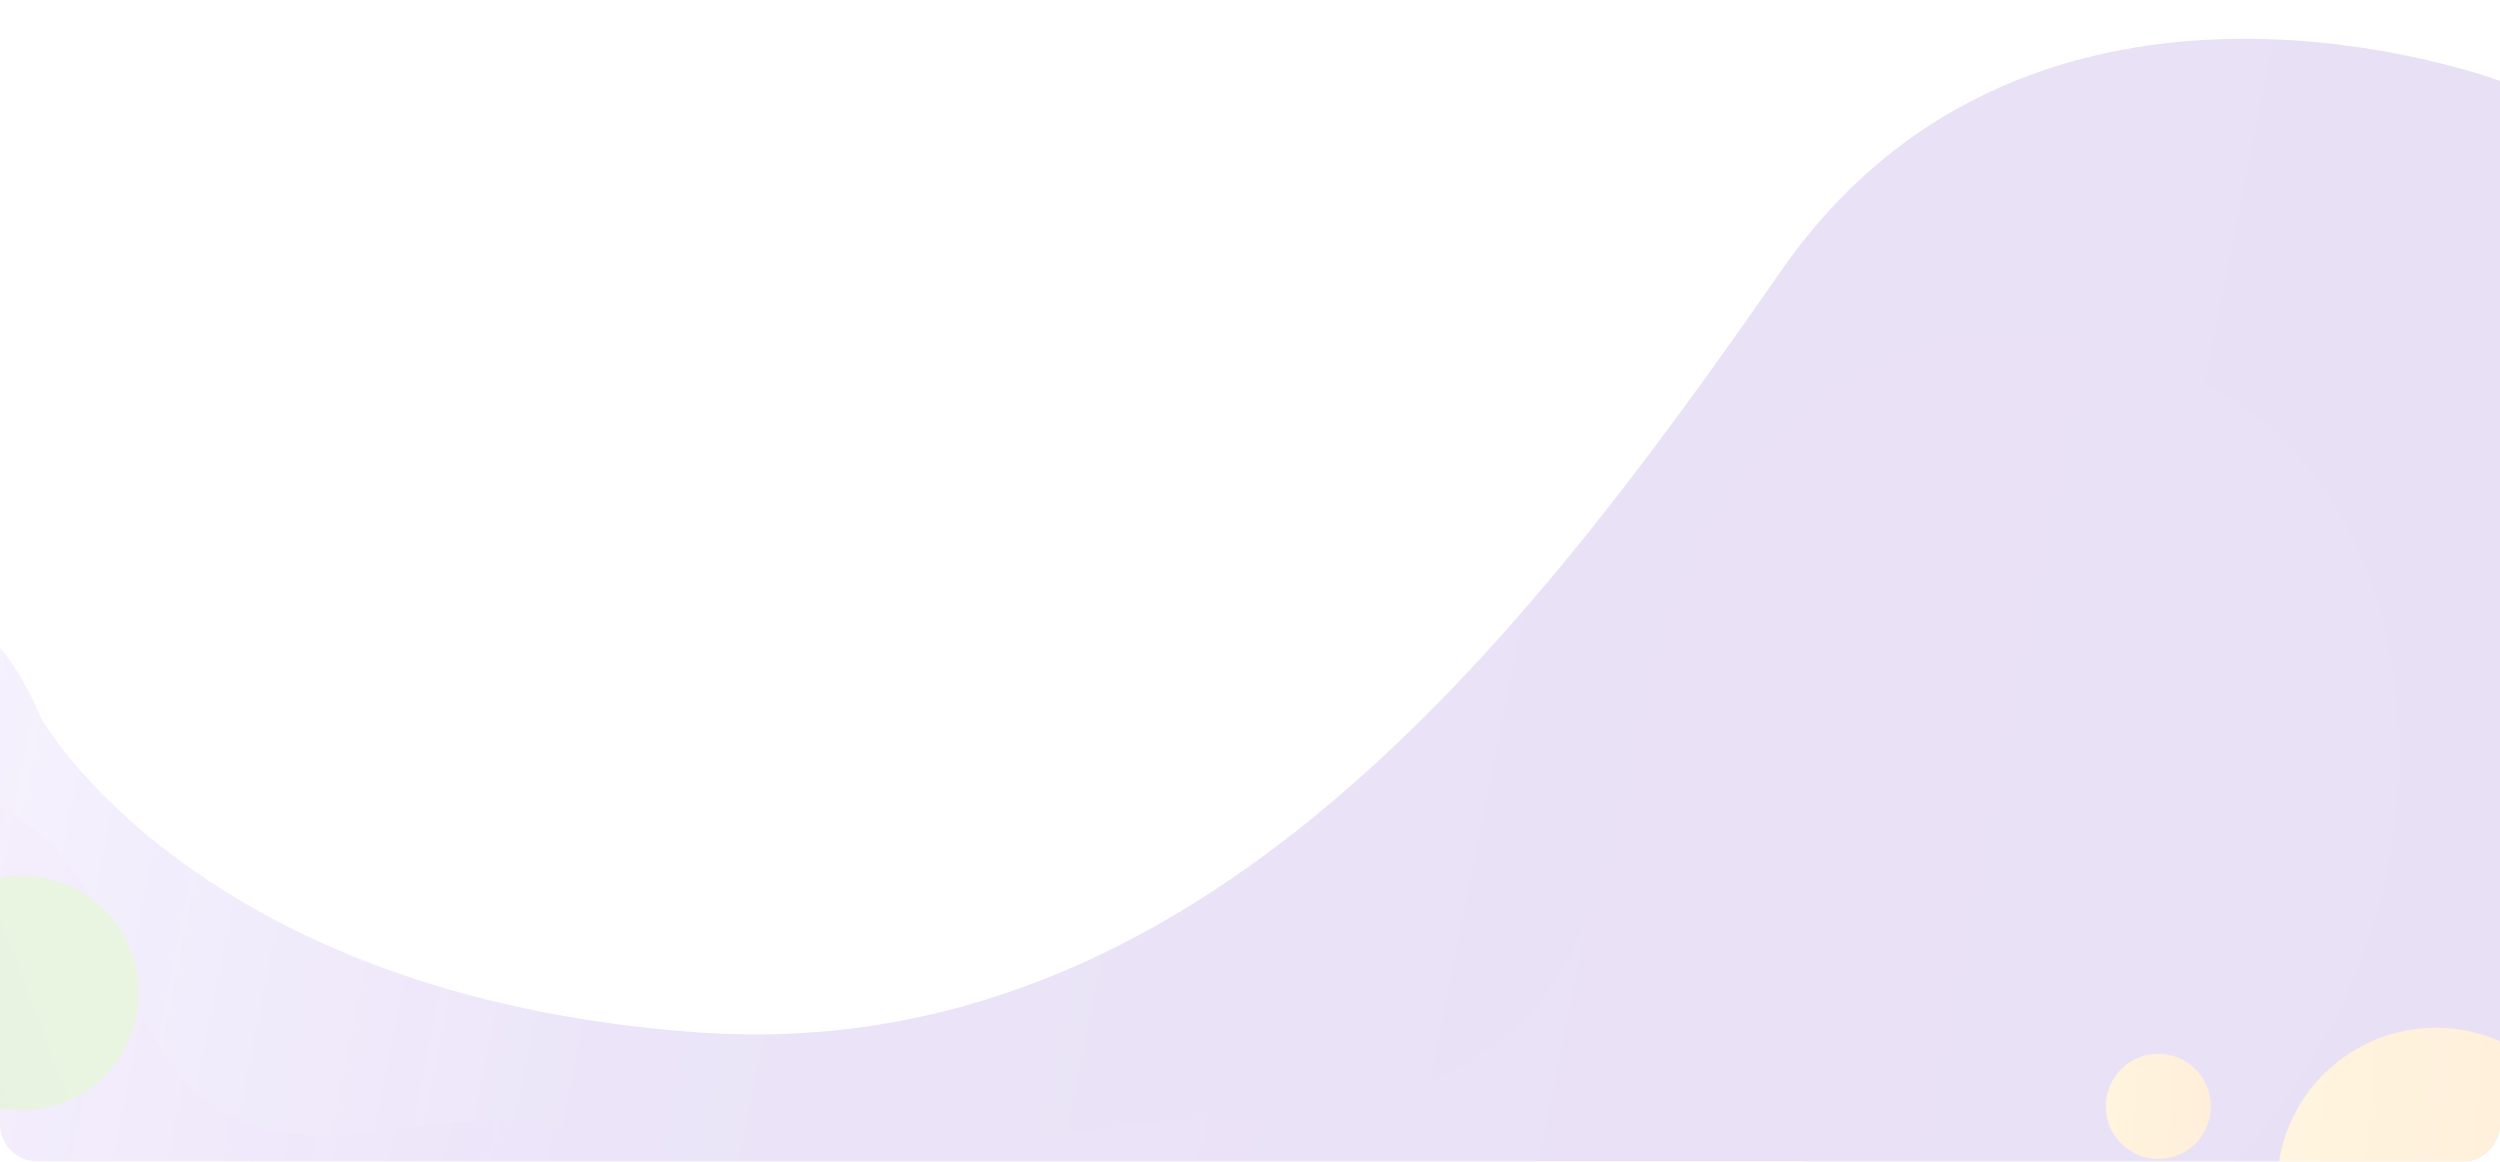 <svg xmlns="http://www.w3.org/2000/svg" xmlns:xlink="http://www.w3.org/1999/xlink" width="1328" height="617" viewBox="0 0 1328 617">
  <defs>
    <clipPath id="clip-path">
      <path id="Rectángulo_43877" data-name="Rectángulo 43877" d="M0,0H1328a0,0,0,0,1,0,0V597a20,20,0,0,1-20,20H20A20,20,0,0,1,0,597V0A0,0,0,0,1,0,0Z" fill="#7fc733"/>
    </clipPath>
    <linearGradient id="linear-gradient" x1="0.927" y1="0.062" x2="0.019" y2="-0.029" gradientUnits="objectBoundingBox">
      <stop offset="0" stop-color="#6836bc"/>
      <stop offset="0.256" stop-color="#6d3dc3"/>
      <stop offset="0.637" stop-color="#7e51d6"/>
      <stop offset="1" stop-color="#936bef" stop-opacity="0.506"/>
    </linearGradient>
    <linearGradient id="linear-gradient-2" x1="0.666" y1="1.309" x2="0.346" y2="-0.251" gradientUnits="objectBoundingBox">
      <stop offset="0" stop-color="#ffc431"/>
      <stop offset="1" stop-color="#ff8300"/>
    </linearGradient>
    <linearGradient id="linear-gradient-4" x1="0.666" y1="1.309" x2="0.346" y2="-0.251" gradientUnits="objectBoundingBox">
      <stop offset="0" stop-color="#7fc533"/>
      <stop offset="1" stop-color="#52a333"/>
    </linearGradient>
  </defs>
  <g id="Enmascarar_grupo_184" data-name="Enmascarar grupo 184" opacity="0.15" clip-path="url(#clip-path)">
    <g id="Grupo_136712" data-name="Grupo 136712" transform="translate(-395.077 20.617)">
      <path id="Trazado_195451" data-name="Trazado 195451" d="M-6870.859-9490s-246.887-93.2-381.8,100.761-309.462,423.527-575.507,404.616-348.841-166.766-348.841-166.766-31.007-79.134-66.208-43.933,0,311.437,0,311.437H-6852v-593Z" transform="translate(8593.937 9512.383)" fill="url(#linear-gradient)"/>
      <path id="Unión_35" data-name="Unión 35" d="M204.827,4.944A318.568,318.568,0,0,0,137.437,25.31,272.2,272.2,0,0,0,76.4,61.111a208.881,208.881,0,0,0-47.187,51.2A178.128,178.128,0,0,0,3.374,178.854a229.39,229.39,0,0,0-2.066,63.539A195.559,195.559,0,0,0,17.893,303.3c1.009,2.192,2.1,4.421,3.346,6.819,11.7,22.489,28.469,41.926,49.847,57.777a199.325,199.325,0,0,0,32.821,19.649,222.961,222.961,0,0,0,36.158,13.5c21.1,5.887,43.094,8.75,67.269,8.75,34.74,0,68.689-5.788,104.634-11.918l.055-.016,2.661-.449c24.7-4.213,44.89-6.168,63.535-6.168,18.965,0,35.7,2.05,51.156,6.269a141.878,141.878,0,0,1,24.085,8.921,129.281,129.281,0,0,1,22.492,13.754,161.641,161.641,0,0,1,25.368,24.188,223.274,223.274,0,0,1,20.366,28.359c12.3,20.017,22.55,42.271,32.46,63.787l.03.063c8.912,19.336,18.125,39.33,28.823,57.742a259.69,259.69,0,0,0,17.49,26.523,184.137,184.137,0,0,0,21.157,23.621,178.636,178.636,0,0,0,120.66,47.707h.563a183.2,183.2,0,0,0,38.454-4.344,186.67,186.67,0,0,0,38.57-12.884c27-12.525,47.292-30.464,58.689-51.875a87.039,87.039,0,0,0,7.7-20.015,100.348,100.348,0,0,0,2.81-19.95c.608-13.278-.978-26.8-2.522-39.865v-.044c-2.116-17.938-4.3-36.5-.965-55.078a92.806,92.806,0,0,1,5.883-20.008,85.89,85.89,0,0,1,9.491-16.8c6.989-9.627,16.039-18.061,27.687-25.772,21.6-14.3,48.779-23.742,75.06-32.869l.051-.021c14.154-4.915,28.785-9.994,42.075-15.71,14.89-6.4,26.618-13,35.857-20.156q3.675-2.849,7.219-6.009h225.05V228.776s7.918-137.028-177.858-91.831c-.062.014-.121.028-.18.044l-.5.118c-6.486,1.589-13.137,3.379-19.871,5.352a705.593,705.593,0,0,1-100.39,21.17c-.183.026-.347.051-.529.075l-1.088.151q-17.886,2.464-35.645,4.157c-.03,0-.062.007-.09.011l-1.3.121c-.3.03-.583.06-.873.086l-.34.03c-24.2,2.258-49.355,3.659-75.185,4.182-32.376.647-63.293-.132-91.528-1.679l-.7-.039c-.44-.021-.893-.046-1.334-.072-.682-.042-1.364-.079-2.049-.118l-.111-.007q-5.222-.3-10.445-.649c-12-.8-24.017-1.751-35.954-2.861-19.217-1.79-36.294-3.8-50.61-5.7q-5.492-.731-10.873-1.5l-.066,0c-23.686-3.377-37.405-6.089-37.405-6.089l-.088.009a343.162,343.162,0,0,1-49.723-16.286c-30.948-12.618-60.186-28.783-82.2-41.458-41.036-23.628-84.862-48.2-129.736-66.277A437.866,437.866,0,0,0,329.4,8.141a340.947,340.947,0,0,0-35.016-6.016A308.68,308.68,0,0,0,258.549,0,295.882,295.882,0,0,0,204.827,4.944Z" transform="translate(1741.939 248.056) rotate(111)" fill="#912bd7" stroke="rgba(0,0,0,0)" stroke-miterlimit="10" stroke-width="1" opacity="0.15" style="mix-blend-mode: color-burn;isolation: isolate"/>
      <path id="Unión_36" data-name="Unión 36" d="M121.018,2.92A188.28,188.28,0,0,0,81.2,14.949,160.853,160.853,0,0,0,45.139,36.1,123.341,123.341,0,0,0,17.26,66.338,105.193,105.193,0,0,0,1.994,105.646,135.44,135.44,0,0,0,.773,143.177a115.518,115.518,0,0,0,9.8,35.981c.6,1.294,1.24,2.611,1.977,4.027A99.6,99.6,0,0,0,42,217.314a117.89,117.89,0,0,0,19.391,11.606,131.769,131.769,0,0,0,21.363,7.973,145.979,145.979,0,0,0,39.744,5.168c20.525,0,40.584-3.419,61.82-7.039l.033-.009,1.572-.266c14.594-2.488,26.521-3.644,37.537-3.644a113.646,113.646,0,0,1,30.225,3.7,83.921,83.921,0,0,1,14.23,5.269,76.33,76.33,0,0,1,13.289,8.125,95.553,95.553,0,0,1,14.988,14.286,132.027,132.027,0,0,1,12.033,16.753c7.268,11.822,13.322,24.968,19.178,37.678l.018.038c5.266,11.421,10.709,23.23,17.029,34.106a153.589,153.589,0,0,0,10.334,15.668,108.957,108.957,0,0,0,12.5,13.952,105.555,105.555,0,0,0,71.289,28.18h.334a108.247,108.247,0,0,0,22.719-2.565,110.328,110.328,0,0,0,22.789-7.61c15.955-7.4,27.941-18,34.676-30.643a51.416,51.416,0,0,0,4.547-11.822,59.277,59.277,0,0,0,1.66-11.784c.359-7.843-.578-15.828-1.49-23.548v-.025c-1.25-10.6-2.539-21.558-.57-32.534a54.762,54.762,0,0,1,3.477-11.818,50.6,50.6,0,0,1,5.607-9.922,61.953,61.953,0,0,1,16.357-15.224c12.76-8.447,28.82-14.024,44.348-19.416l.029-.013c8.363-2.9,17.008-5.9,24.859-9.279,8.8-3.78,15.727-7.677,21.186-11.906q2.171-1.683,4.266-3.55H776.332V135.135s4.678-80.94-105.084-54.244l-.105.026-.295.07c-3.832.938-7.762,2-11.74,3.161a417.087,417.087,0,0,1-59.312,12.5l-.312.044-.643.089q-10.567,1.456-21.061,2.456l-.053.007-.768.071-.516.05-.2.019c-14.3,1.334-29.16,2.162-44.42,2.47-19.129.383-37.4-.077-54.078-.991l-.412-.022c-.26-.014-.527-.028-.787-.044l-1.211-.069-.066,0q-3.085-.179-6.172-.384c-7.092-.47-14.189-1.034-21.242-1.689-11.354-1.058-21.443-2.245-29.9-3.37q-3.243-.431-6.424-.887l-.039,0c-13.994-1.994-22.1-3.6-22.1-3.6l-.053,0a202.79,202.79,0,0,1-29.377-9.619c-18.285-7.453-35.559-17-48.562-24.489-24.246-13.956-50.139-28.47-76.652-39.148A258.767,258.767,0,0,0,194.619,4.808a201.936,201.936,0,0,0-20.687-3.554A182.5,182.5,0,0,0,152.758,0,174.774,174.774,0,0,0,121.018,2.92Z" transform="matrix(-0.999, -0.035, 0.035, -0.999, 775.889, 821.089)" fill="#912bd7" stroke="rgba(0,0,0,0)" stroke-miterlimit="10" stroke-width="1" opacity="0.15" style="mix-blend-mode: color-burn;isolation: isolate"/>
      <ellipse id="Elipse_5432" data-name="Elipse 5432" cx="84.426" cy="84.426" rx="84.426" ry="84.426" transform="matrix(-0.259, 0.966, -0.966, -0.259, 1792.478, 550.085)" fill="url(#linear-gradient-2)"/>
      <ellipse id="Elipse_5433" data-name="Elipse 5433" cx="27.926" cy="27.926" rx="27.926" ry="27.926" transform="matrix(-0.259, 0.966, -0.966, -0.259, 1575.779, 547.338)" fill="url(#linear-gradient-2)"/>
      <ellipse id="Elipse_5434" data-name="Elipse 5434" cx="62.34" cy="62.34" rx="62.34" ry="62.34" transform="translate(354.925 578.325) rotate(-99.161)" fill="url(#linear-gradient-4)"/>
    </g>
  </g>
</svg>
